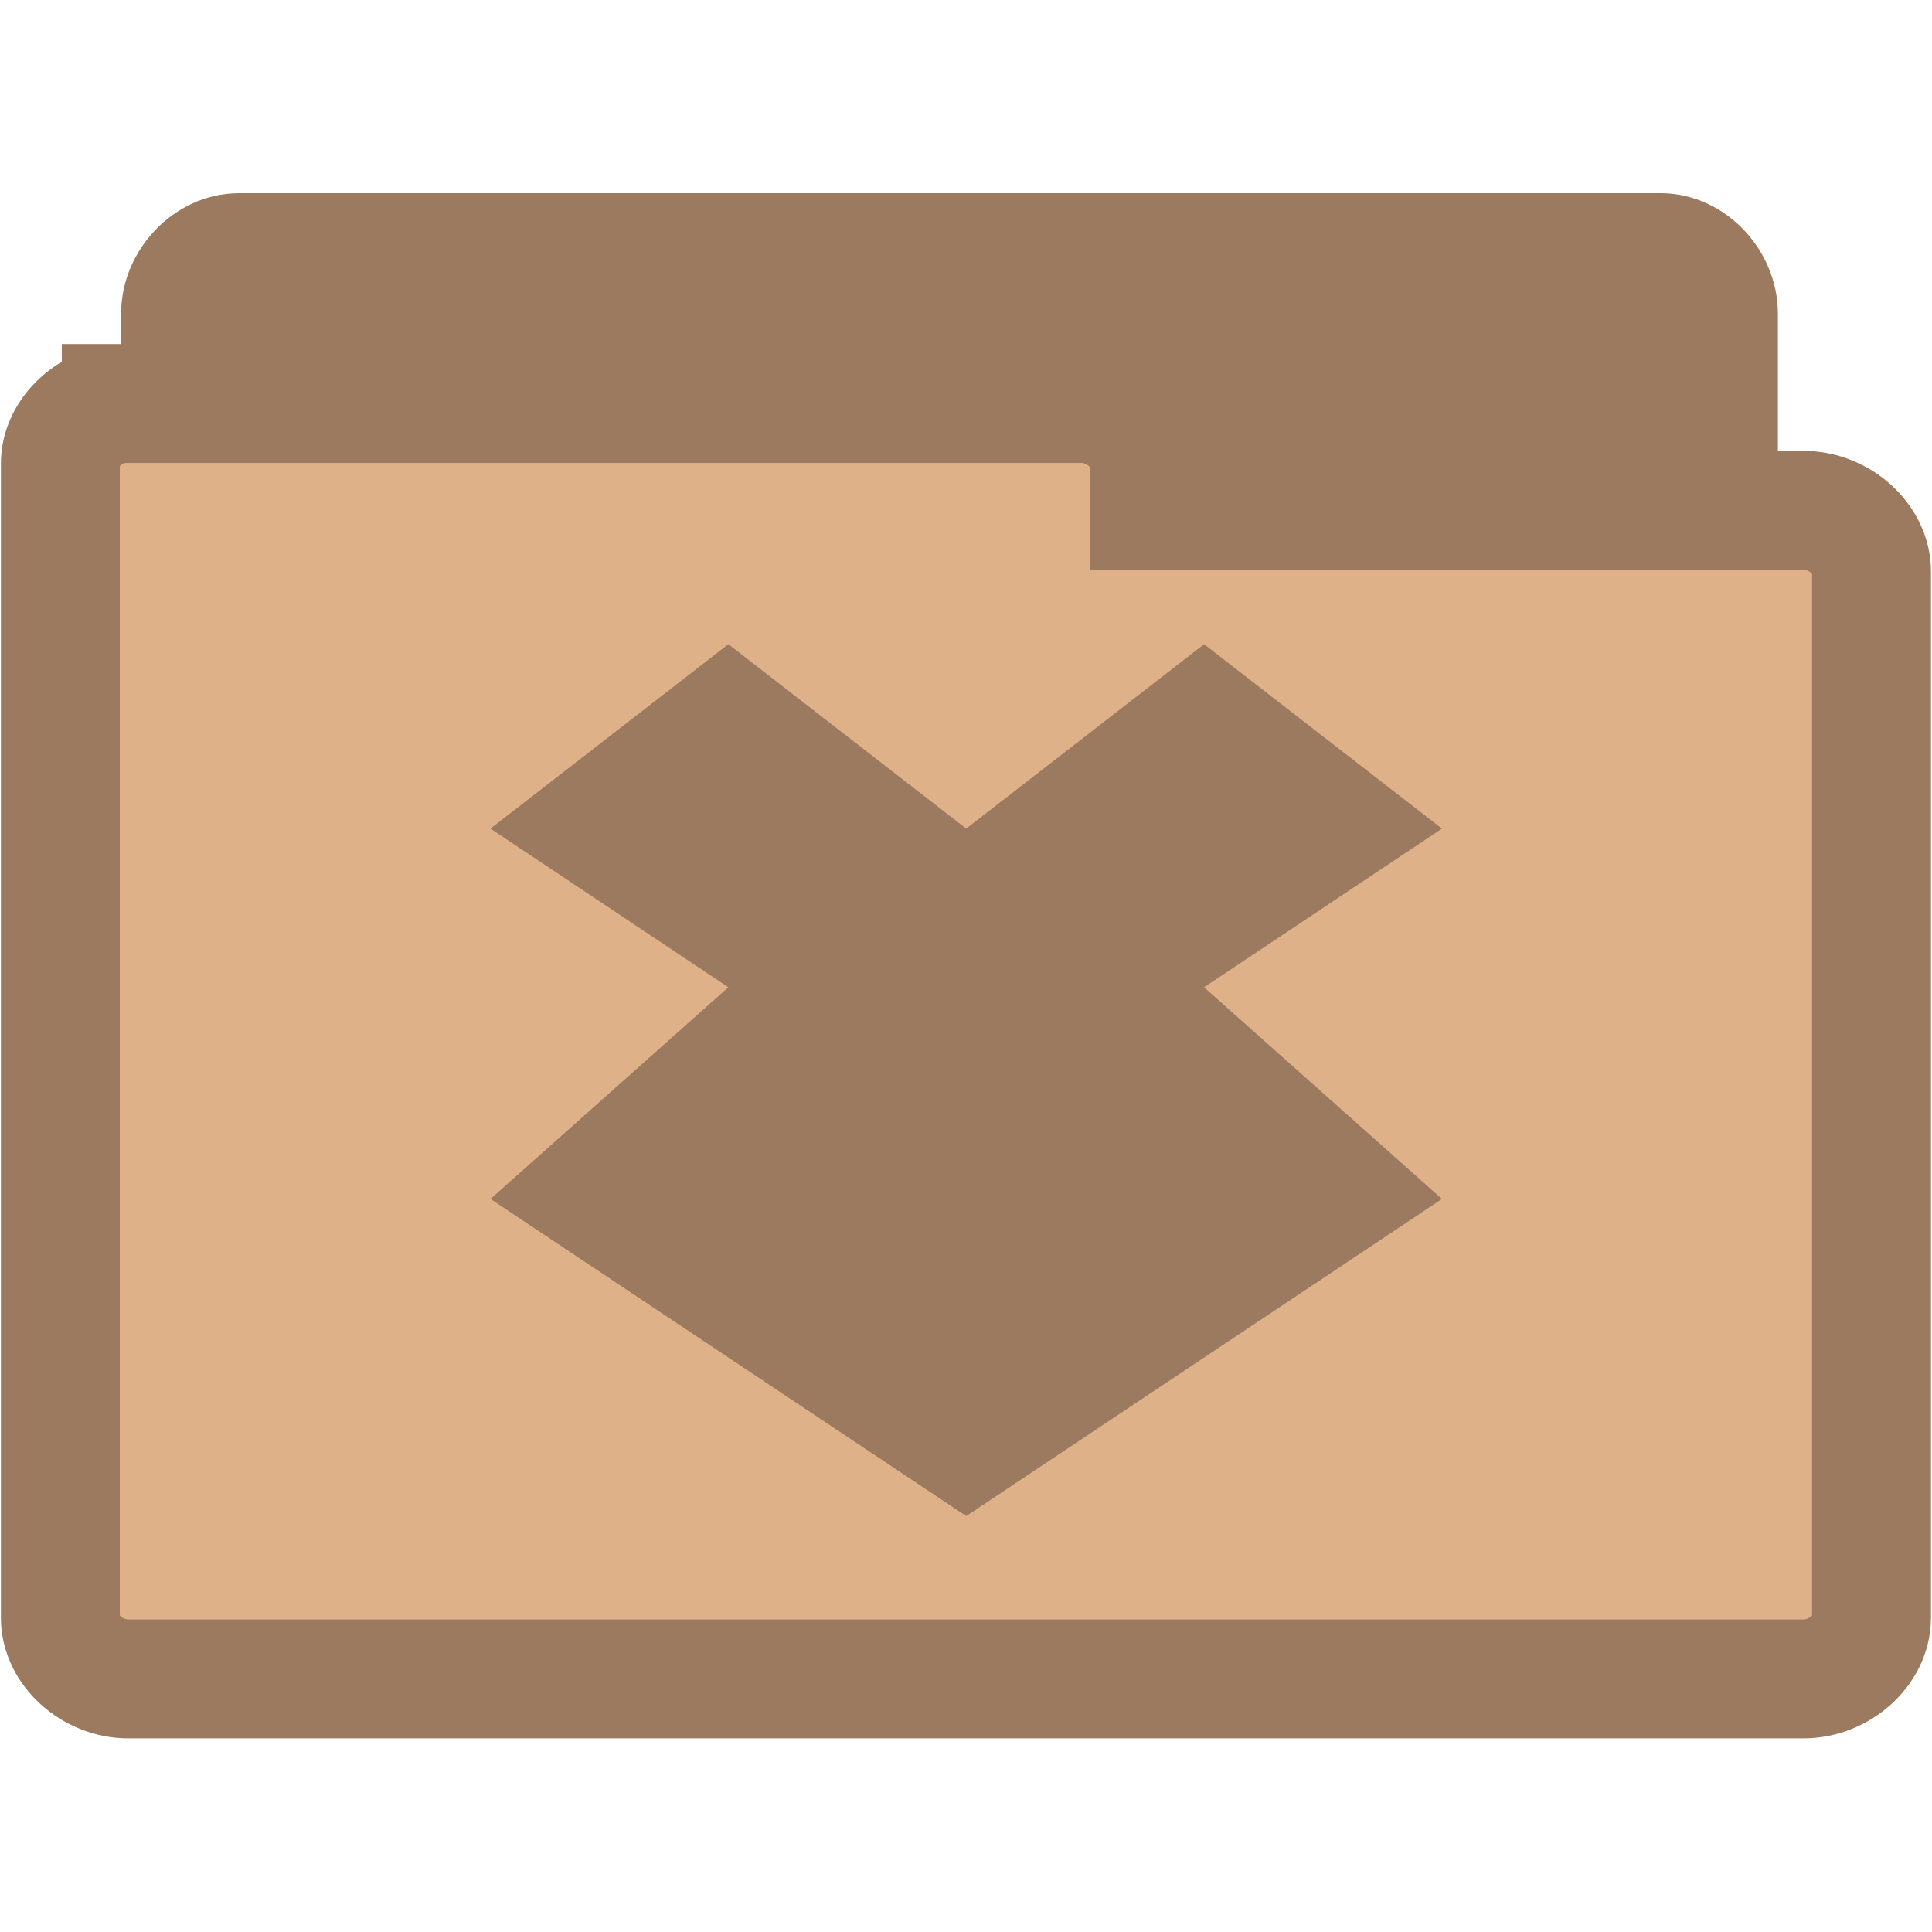<svg width="16.25" xmlns="http://www.w3.org/2000/svg" height="16.25" viewBox="0 0 13 13">
<g style="stroke-width:.8">
<g style="stroke:#9c7a5f">
<path style="fill:#9c7a5f" d="M 1.566,10.289 C 1.375,10.269 1.215,10.078 1.215,9.879 l 0,-7.769 c 0,-0.215 0.187,-0.41 0.391,-0.41 l 9.57,0 c 0.203,0 0.387,0.195 0.387,0.41 l 0,7.047 c 0,0.215 -0.184,0.41 -0.387,0.41 l -3.738,0 0,0.312 c 0,0.215 -0.184,0.41 -0.387,0.41 l -5.445,0 c -0.016,0 -0.027,0 -0.039,0 z"/>
<path style="fill:#dfb188" d="M 0.816,2.715 C 0.594,2.734 0.402,2.922 0.406,3.125 l 0,7.762 c 0,0.215 0.215,0.41 0.457,0.41 l 11.273,0 c 0.242,0 0.457,-0.195 0.457,-0.41 l 0,-7.043 c 0,-0.215 -0.215,-0.41 -0.457,-0.41 l -4.402,0 0,-0.309 c 0,-0.215 -0.219,-0.41 -0.457,-0.41 l -6.414,0 c -0.016,0 -0.031,0 -0.047,0 z"/>
</g>
<g transform="matrix(1.313 0 0 1.313 -2.033 -2.246)">
<path style="fill:#9c7a5f" d="M 5.281,5.012 4.062,5.957 5.281,6.77 4.062,7.855 6.5,9.48 8.938,7.855 7.719,6.77 8.938,5.957 7.719,5.012 6.5,5.957 z"/>
</g>
</g>
</svg>
